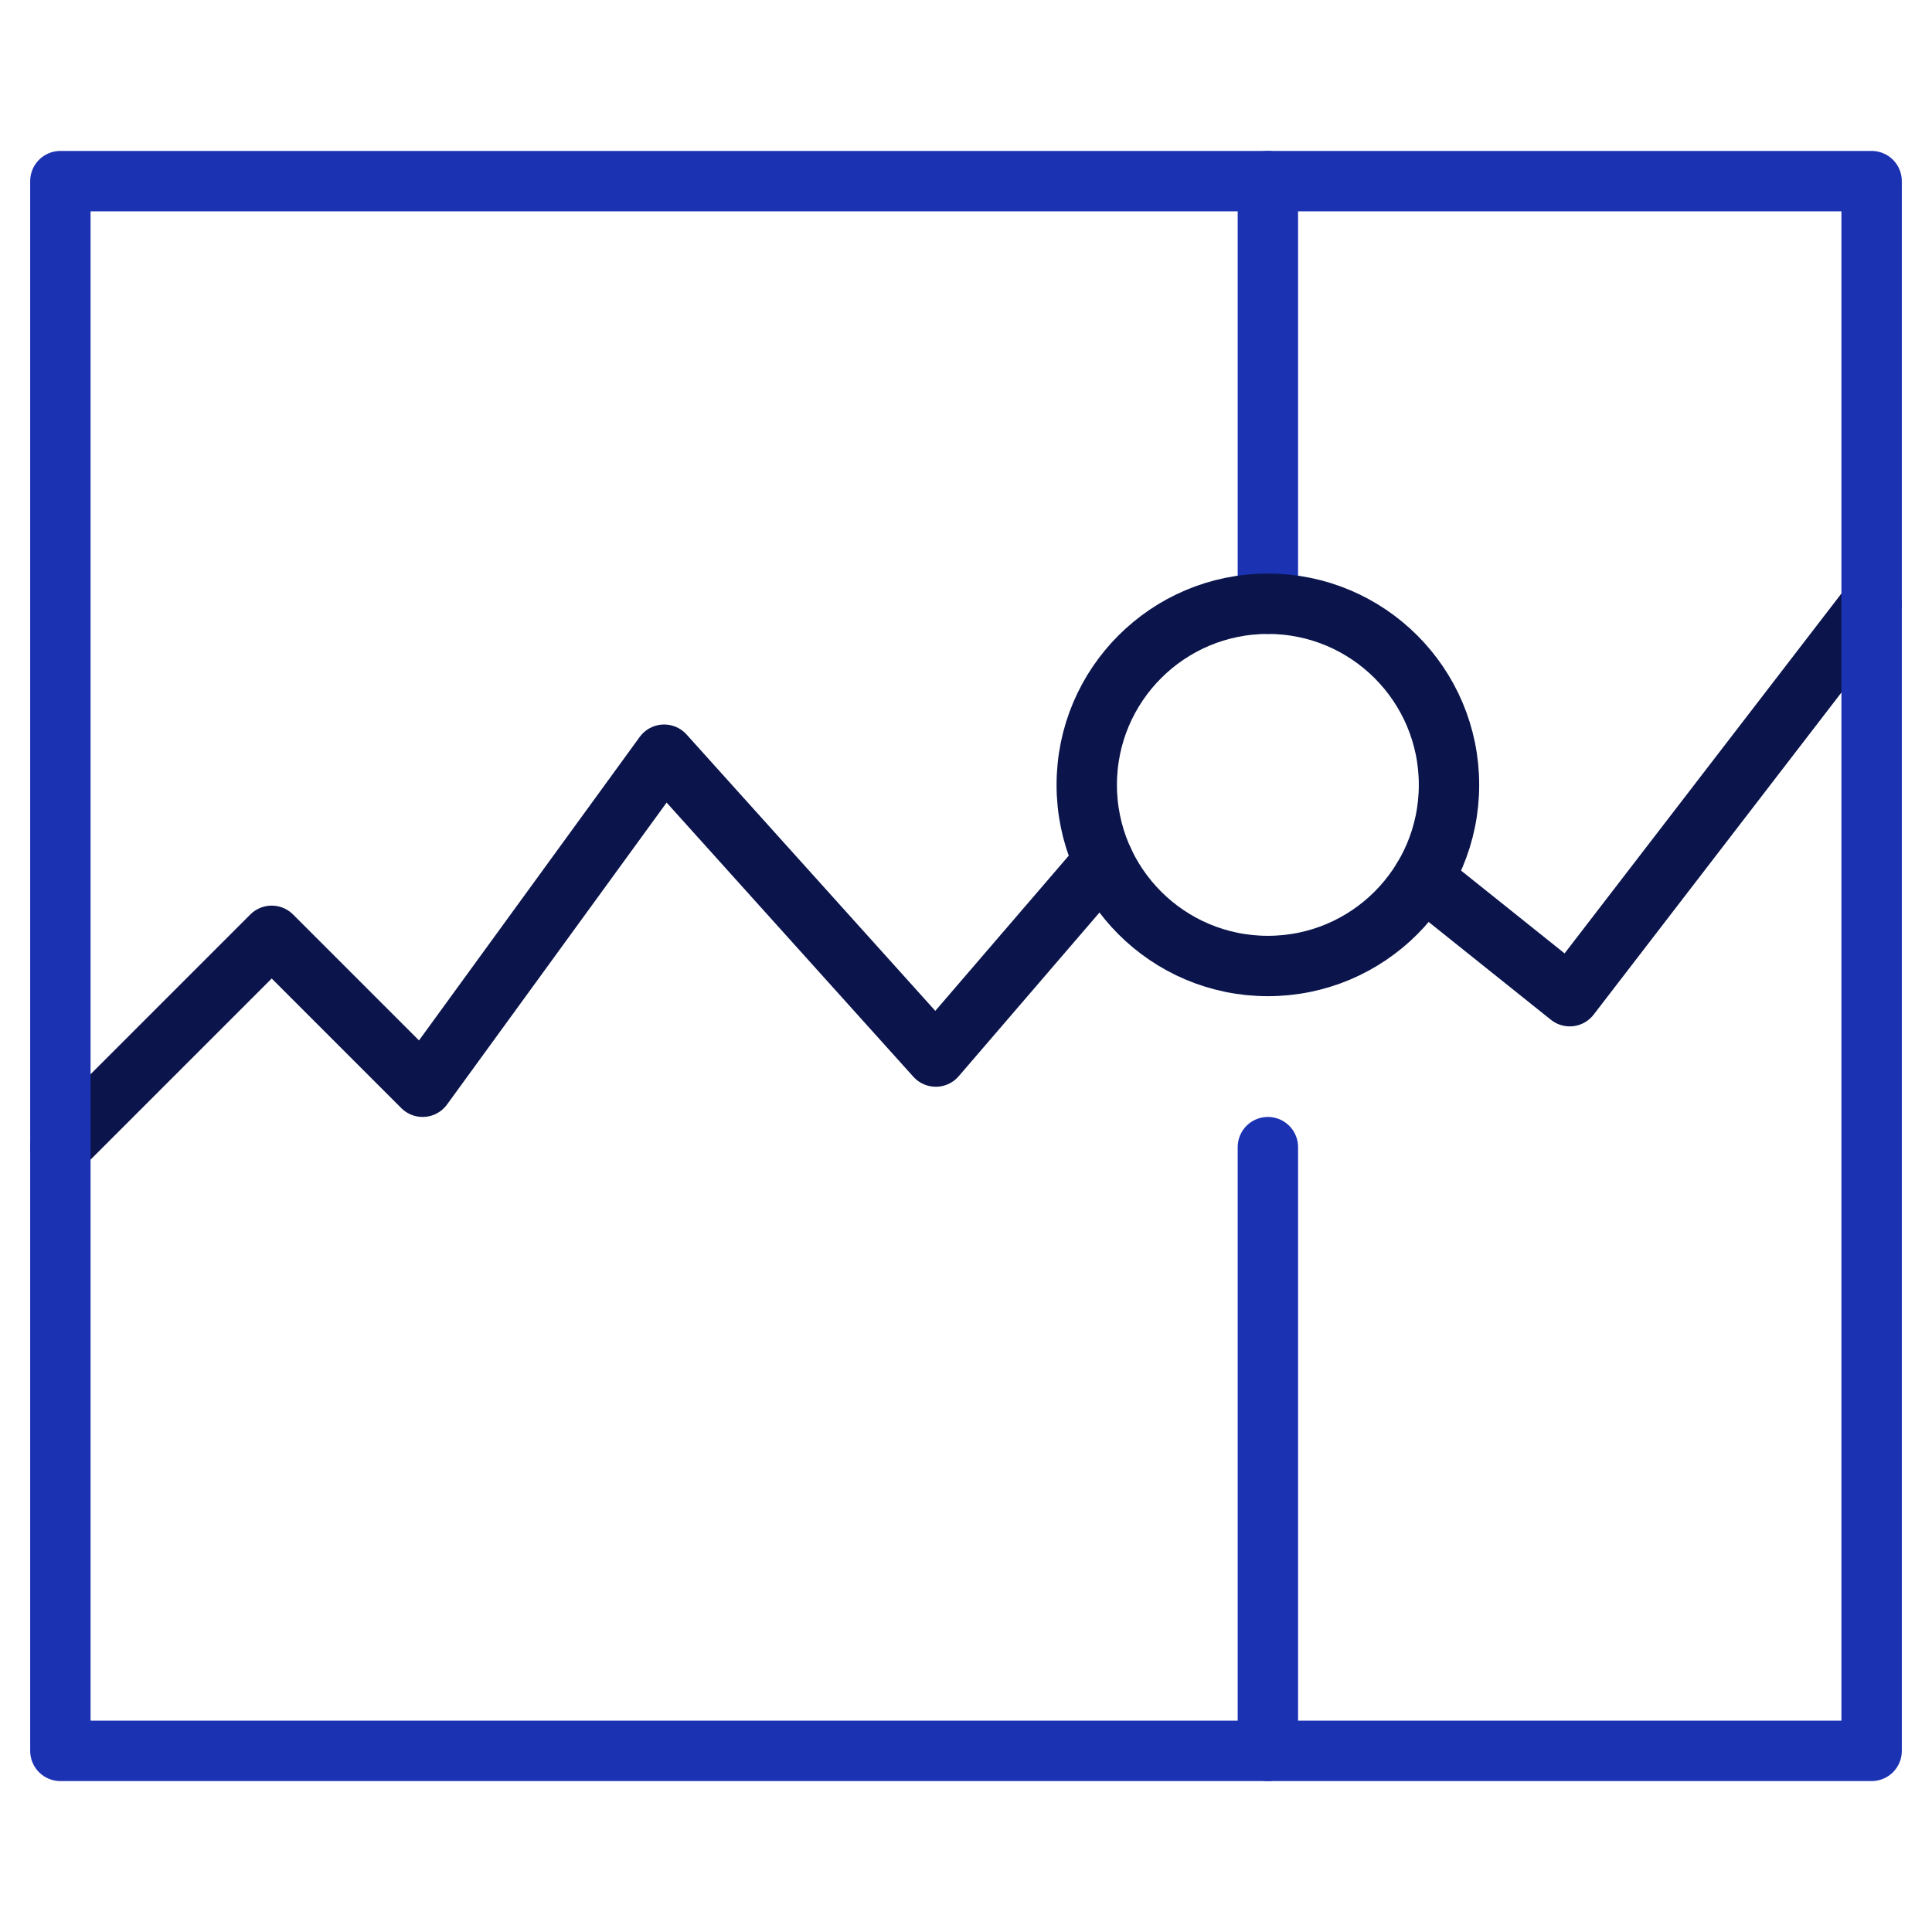 <svg version="1.1" xmlns="http://www.w3.org/2000/svg" xmlns:xlink="http://www.w3.org/1999/xlink" x="0px" y="0px" viewBox="0 0 64 64" xml:space="preserve" width="64" height="64"><g class="nc-icon-wrapper" fill="#1b32b3"><polyline data-cap="butt" data-color="color-2" fill="none" stroke="#0b154c" stroke-width="2" stroke-miterlimit="10" points="47.134,29.107 52,33 62,20 " stroke-linejoin="round" stroke-linecap="round"></polyline> <polyline data-cap="butt" data-color="color-2" fill="none" stroke="#0b154c" stroke-width="2" stroke-miterlimit="10" points="2,38 9,31 14,36 22,25 31,35 36.56,28.534 " stroke-linejoin="round" stroke-linecap="round"></polyline> <rect x="2" y="6" fill="none" stroke="#1b32b3" stroke-width="2" stroke-linecap="round" stroke-miterlimit="10" width="60" height="52" stroke-linejoin="round"></rect> <line fill="none" stroke="#1b32b3" stroke-width="2" stroke-linecap="round" stroke-miterlimit="10" x1="42" y1="38" x2="42" y2="58" stroke-linejoin="round"></line> <line fill="none" stroke="#1b32b3" stroke-width="2" stroke-linecap="round" stroke-miterlimit="10" x1="42" y1="6" x2="42" y2="20" stroke-linejoin="round"></line> <circle data-color="color-2" fill="none" stroke="#0b154c" stroke-width="2" stroke-linecap="round" stroke-miterlimit="10" cx="42" cy="26" r="6" stroke-linejoin="round"></circle></g></svg>
